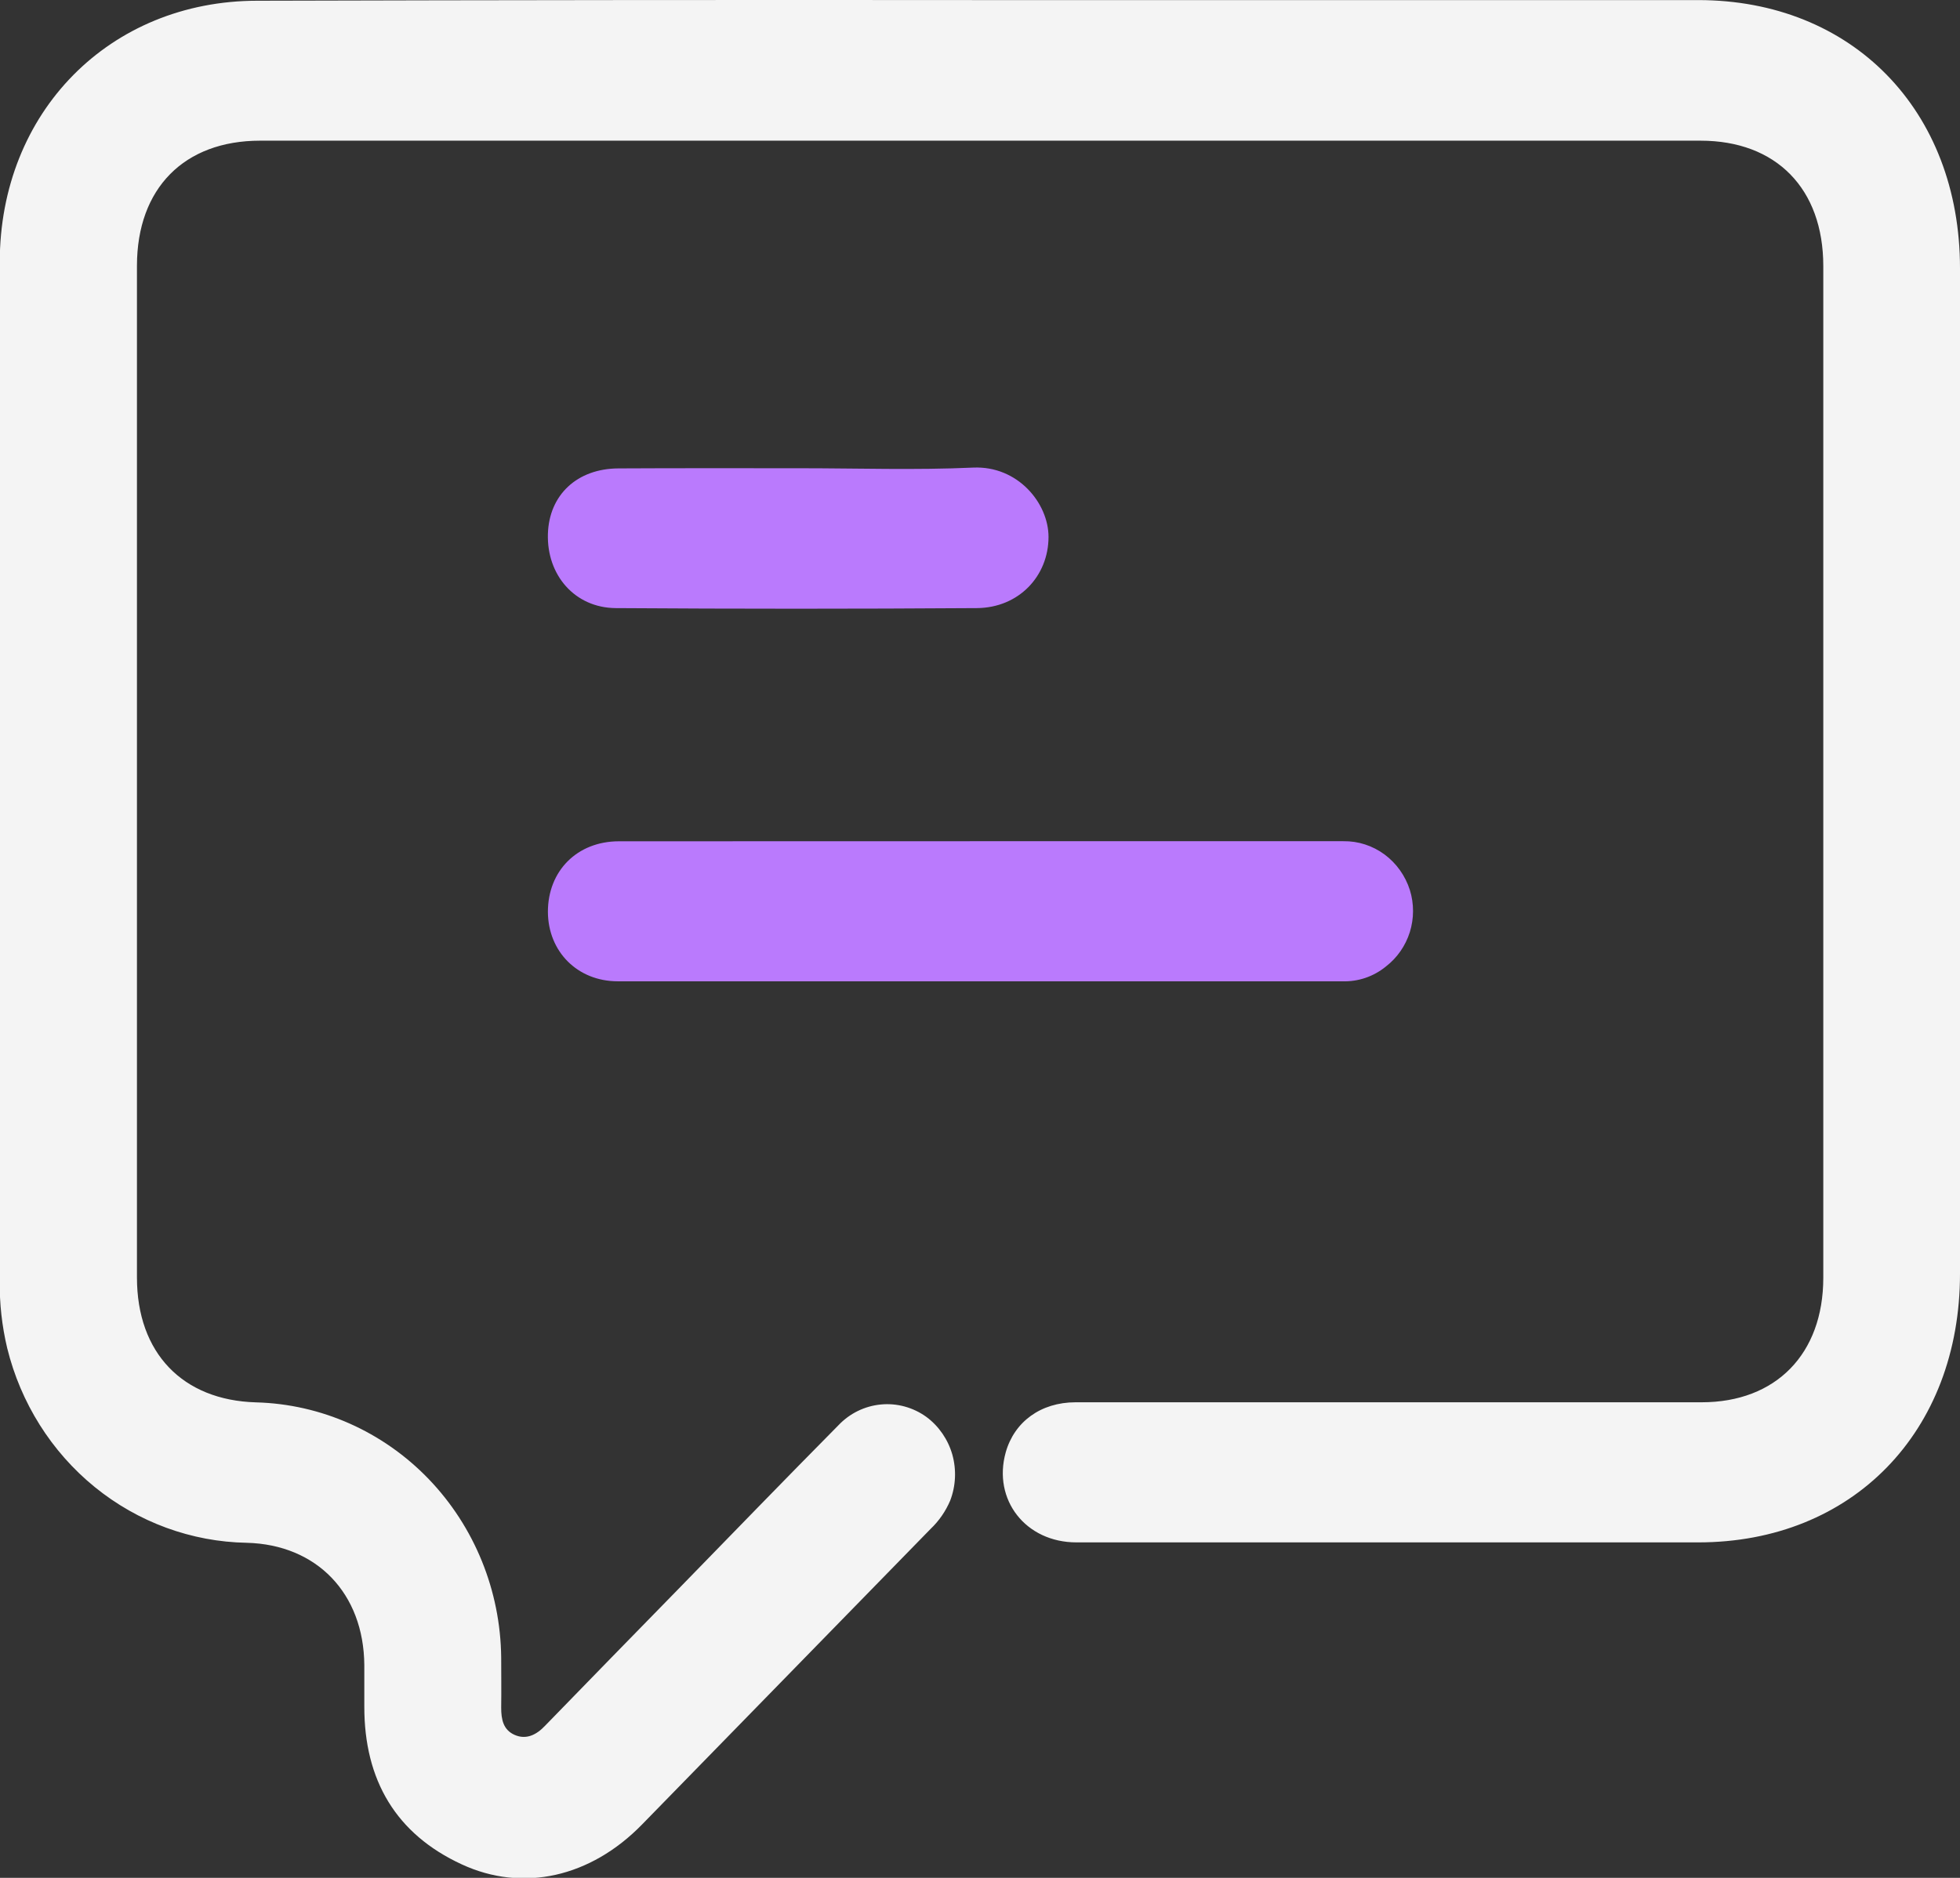 <svg width="24" height="23" viewBox="0 0 24 23" fill="none" xmlns="http://www.w3.org/2000/svg">
<rect x="0" y="0" width="24" height="23" fill="#333333" stroke="none"/>
<g clip-path="url(#clip0_2943_1406)">
<path d="M12.001 0.001H20.793C22.678 0.001 23.999 1.348 24 3.286C24 7.389 24 11.493 24 15.599C24 17.537 22.682 18.891 20.796 18.891C18.258 18.891 15.719 18.891 13.181 18.891C12.558 18.891 12.153 18.368 12.315 17.788C12.421 17.413 12.744 17.176 13.169 17.175C14.677 17.175 16.186 17.175 17.696 17.175C18.742 17.175 19.789 17.175 20.837 17.175C21.745 17.175 22.325 16.584 22.326 15.652C22.326 11.521 22.326 7.39 22.326 3.259C22.326 2.31 21.749 1.723 20.823 1.723H3.185C2.255 1.723 1.678 2.307 1.677 3.254C1.677 7.385 1.677 11.516 1.677 15.647C1.677 16.571 2.236 17.15 3.134 17.176C3.932 17.197 4.69 17.534 5.25 18.116C5.81 18.699 6.128 19.481 6.137 20.299C6.137 20.504 6.14 20.71 6.137 20.915C6.137 21.058 6.161 21.187 6.302 21.249C6.443 21.311 6.569 21.249 6.675 21.136C7.217 20.578 7.759 20.022 8.303 19.466C8.956 18.796 9.607 18.123 10.266 17.457C10.404 17.311 10.588 17.221 10.786 17.202C10.983 17.183 11.181 17.237 11.343 17.354C11.496 17.467 11.608 17.63 11.661 17.815C11.713 18.001 11.704 18.199 11.635 18.379C11.579 18.511 11.497 18.629 11.395 18.726C10.216 19.933 9.038 21.141 7.86 22.348C7.231 22.992 6.403 23.181 5.655 22.835C4.85 22.464 4.46 21.804 4.461 20.903C4.461 20.734 4.461 20.564 4.461 20.394C4.454 19.515 3.879 18.918 3.021 18.896C2.344 18.884 1.69 18.644 1.16 18.213C0.63 17.782 0.253 17.183 0.088 16.511C0.024 16.241 -0.007 15.965 -0.003 15.687C-0.003 11.529 -0.003 7.371 -0.003 3.213C-0.003 1.371 1.344 0.01 3.15 0.009C6.102 0.001 9.052 -0.002 12.001 0.001Z" fill="#F4F4F4"/>
<path d="M12 10.303C13.483 10.303 14.966 10.303 16.449 10.303C16.63 10.3 16.806 10.357 16.953 10.465C17.099 10.573 17.208 10.726 17.264 10.902C17.316 11.07 17.315 11.25 17.263 11.417C17.21 11.585 17.108 11.731 16.971 11.837C16.82 11.961 16.631 12.025 16.437 12.019C13.48 12.019 10.523 12.019 7.566 12.019C7.07 12.019 6.711 11.654 6.709 11.168C6.709 10.667 7.066 10.305 7.578 10.304C9.052 10.303 10.526 10.303 12 10.303Z" fill="#BA7AFD"/>
<path d="M9.798 5.735C10.504 5.735 11.211 5.759 11.917 5.727C12.464 5.703 12.839 6.164 12.839 6.576C12.839 7.055 12.476 7.444 11.962 7.448C10.487 7.458 9.013 7.458 7.539 7.448C7.037 7.444 6.694 7.042 6.709 6.54C6.723 6.062 7.066 5.739 7.573 5.737C8.315 5.733 9.056 5.735 9.798 5.735Z" fill="#BA7AFD"/>
</g>
<defs>
<clipPath id="clip0_2943_1406">
<rect width="24" height="23" fill="white"/>
</clipPath>
</defs>
</svg>
